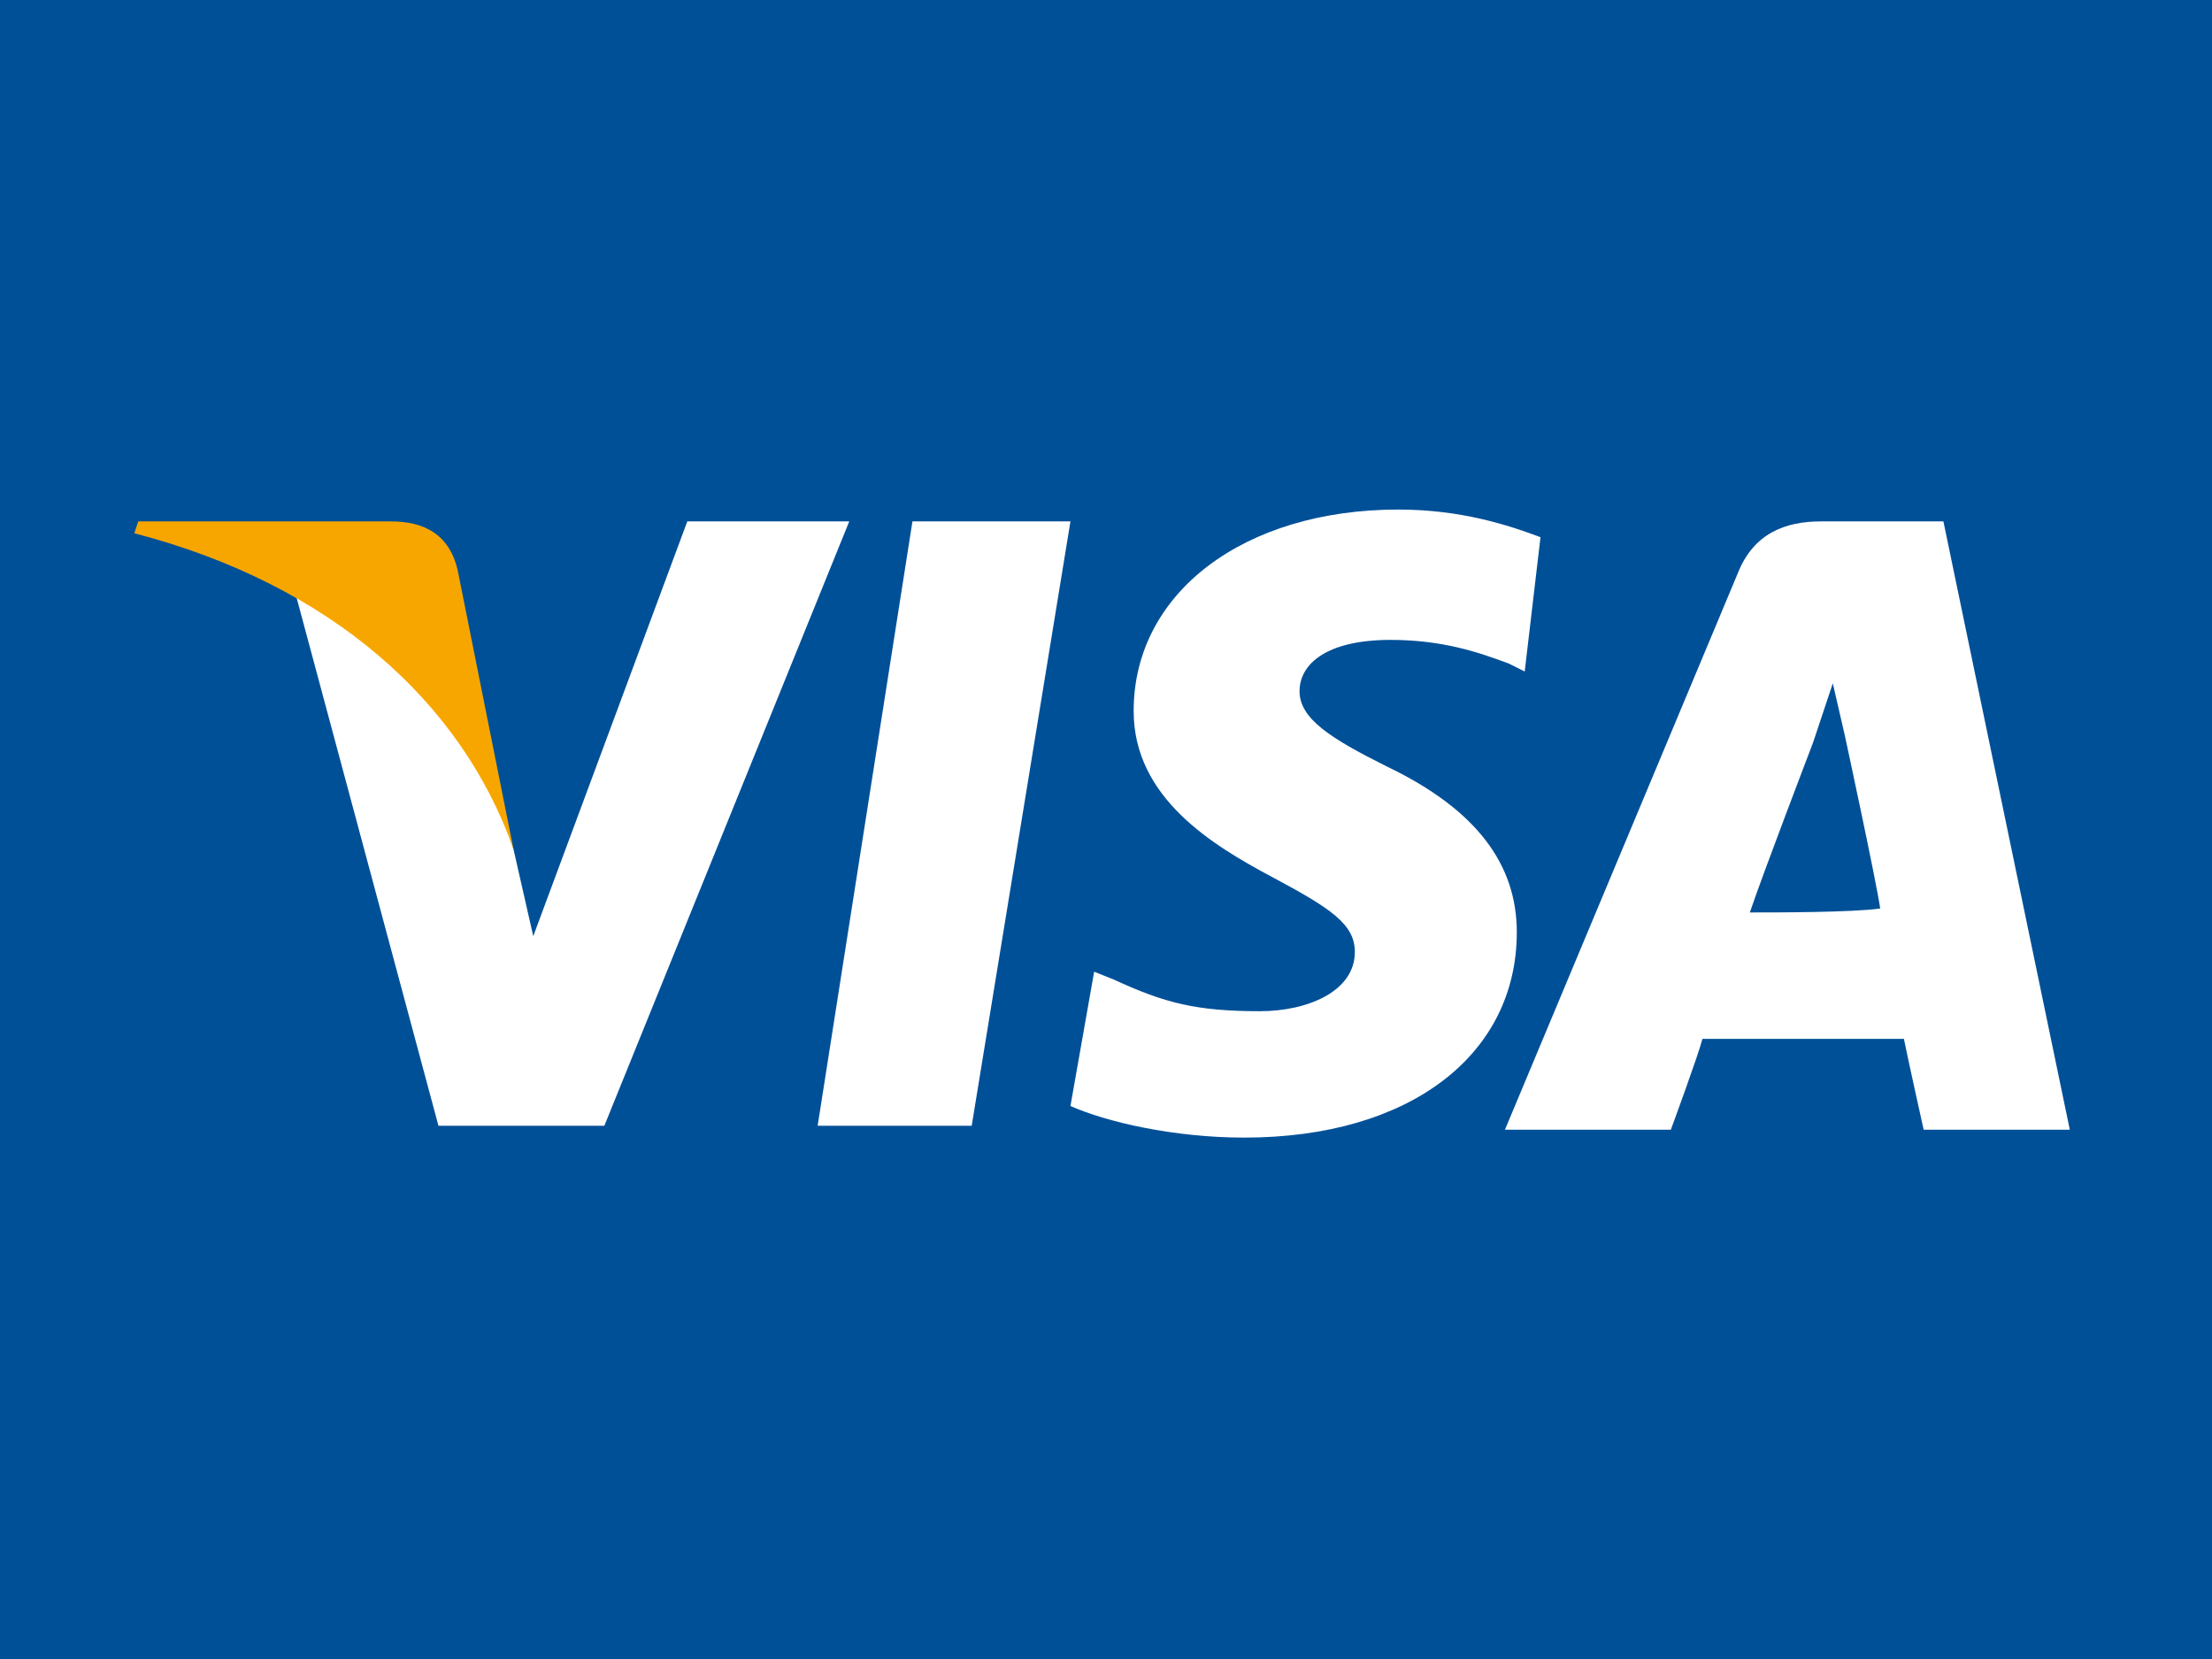 <?xml version="1.0" encoding="utf-8"?>
<!-- Generator: Adobe Illustrator 16.0.0, SVG Export Plug-In . SVG Version: 6.00 Build 0)  -->
<!DOCTYPE svg PUBLIC "-//W3C//DTD SVG 1.1//EN" "http://www.w3.org/Graphics/SVG/1.1/DTD/svg11.dtd">
<svg version="1.1" id="Layer_1" xmlns="http://www.w3.org/2000/svg" xmlns:xlink="http://www.w3.org/1999/xlink" x="0px" y="0px"
   width="56px" height="42px" viewBox="0 0 56 42" enable-background="new 0 0 56 42" xml:space="preserve">
<path fill="#005098" d="M0,42V0h56v42H0z"/>
<g>
  <polygon fill="#FFFFFF" points="20.7,28.5 23.1,13.2 27.1,13.2 24.6,28.5   "/>
  <path fill="#FFFFFF" d="M39,13.6c-0.8-0.3-2-0.7-3.6-0.7c-3.9,0-6.7,2.1-6.7,5.1c0,2.2,2,3.4,3.5,4.2c1.5,0.8,2.1,1.2,2.1,1.9
    c0,1-1.2,1.5-2.4,1.5c-1.6,0-2.4-0.2-3.7-0.8l-0.5-0.2l-0.6,3.4c0.9,0.4,2.6,0.8,4.4,0.8c4.2,0,6.9-2.1,6.9-5.2
    c0-1.7-1-3.1-3.3-4.2c-1.4-0.7-2.2-1.2-2.2-1.9c0-0.7,0.7-1.3,2.3-1.3c1.3,0,2.2,0.3,3,0.6l0.4,0.2L39,13.6L39,13.6z"/>
  <path fill="#FFFFFF" d="M44.3,23.1c0.3-0.9,1.6-4.3,1.6-4.3c0,0,0.3-0.9,0.5-1.5l0.3,1.3c0,0,0.8,3.7,0.9,4.4
    C46.9,23.1,45,23.1,44.3,23.1L44.3,23.1z M49.2,13.2h-3.1c-0.9,0-1.7,0.3-2.1,1.3l-5.9,14.1h4.2c0,0,0.7-1.9,0.8-2.3
    c0.5,0,4.5,0,5.1,0c0.1,0.5,0.5,2.3,0.5,2.3h3.7L49.2,13.2L49.2,13.2z"/>
  <path fill="#FFFFFF" d="M17.4,13.2l-3.9,10.5L13,21.5c-0.7-2.4-3-5.1-5.5-6.4l3.6,13.4h4.2l6.2-15.3H17.4L17.4,13.2z"/>
  <path fill="#F7A600" d="M9.9,13.2H3.5l-0.1,0.3c5,1.3,8.3,4.3,9.6,8l-1.4-7C11.4,13.5,10.7,13.2,9.9,13.2L9.9,13.2z"/>
</g>
</svg>
